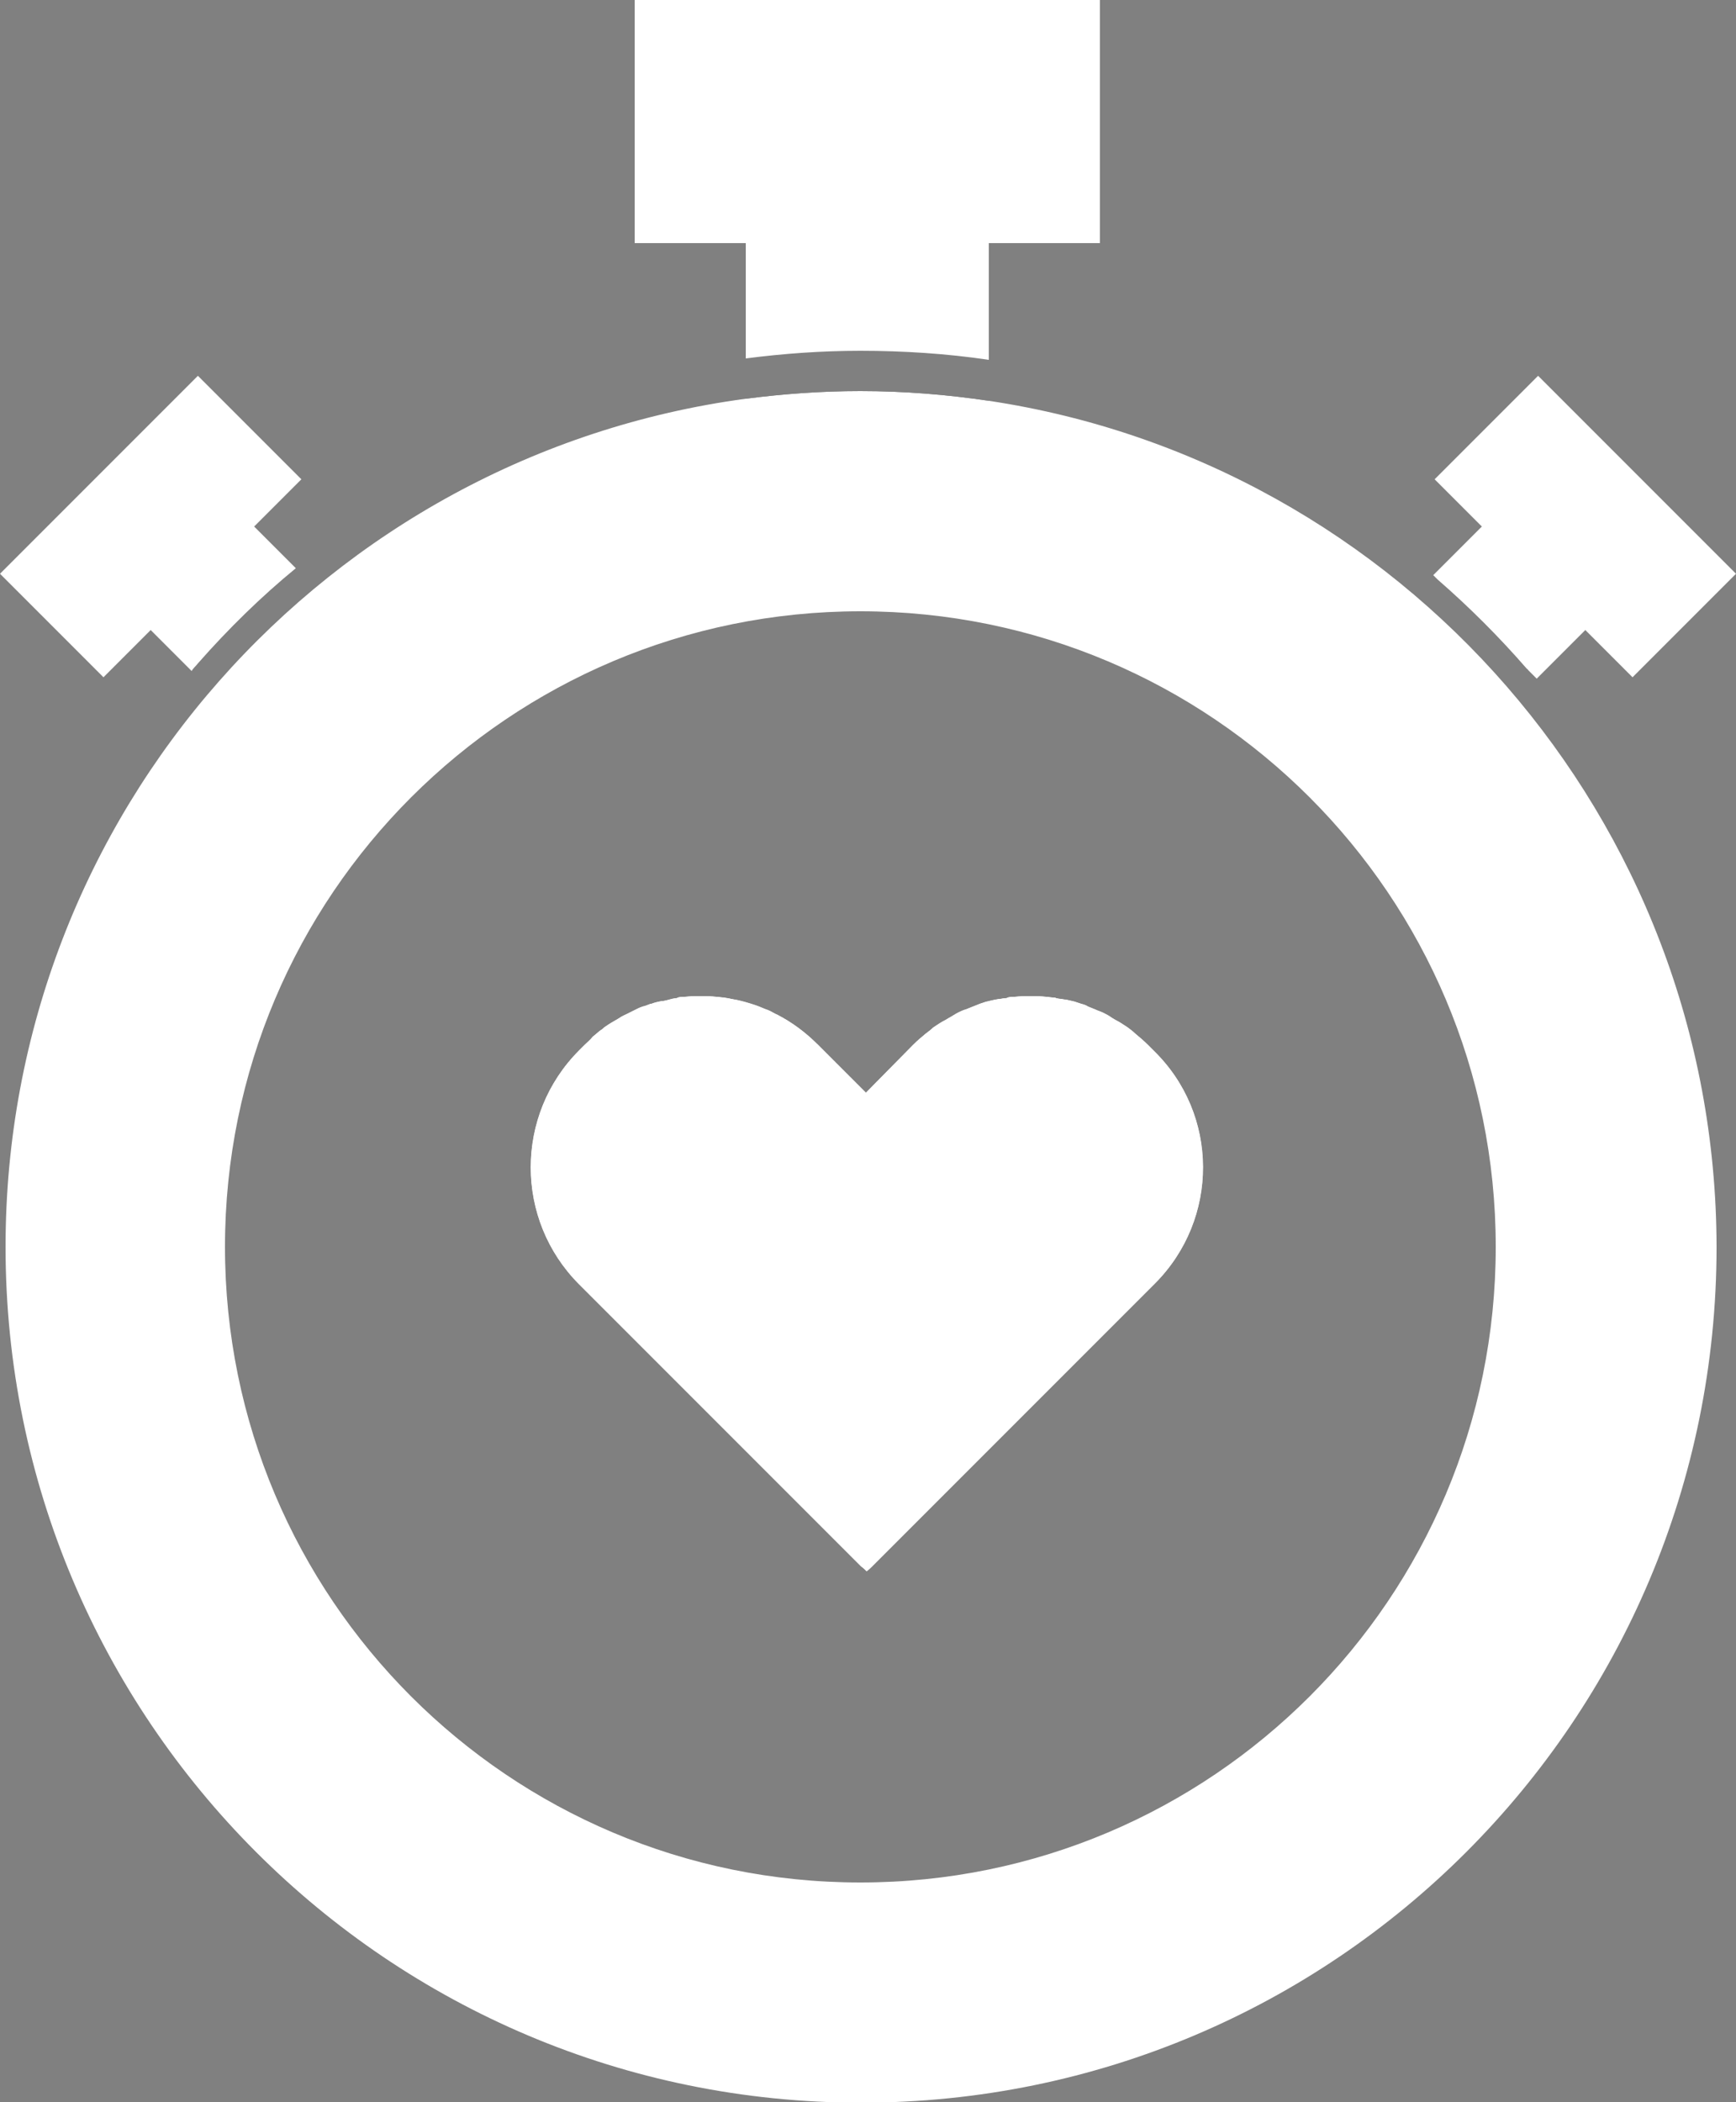 <svg version="1.1" xmlns="http://www.w3.org/2000/svg" xmlns:xlink="http://www.w3.org/1999/xlink" x="0px" y="0px" viewBox="0 0 250 302.6" enable-background="new 0 0 250 302.6" xml:space="preserve" style="position: absolute;">
<rect x="0" y="0" width="250" height="302.6" fill="#808080" stroke="none"/>
<g>
	<path fill="#ffffff" d="M36.6,75.8l6,6c-5,4.1-9.7,8.7-14.1,13.7c-0.3,0.4-0.7,0.7-0.9,1.1l-5.9-5.9l-6.8,6.8L0,82.6l28.5-28.5
		L43.4,69L36.6,75.8z" class="color color-1" data-color="#282324"></path>
	<path fill="#ffffff" d="M250,82.6l-14.9,14.9l-6.8-6.8l-7,7l-1.2-1.2v0c-0.1-0.1-0.1-0.2-0.2-0.2c-4-4.6-8.3-8.9-12.9-12.9
		l-0.6-0.6l7-7l-6.8-6.8l14.9-14.9L250,82.6z" class="color color-1" data-color="#282324"></path>
	<path d="M123.9,56.3c6.3,0,12.5,0.5,18.5,1.4v14h-35V57.4C112.8,56.7,118.3,56.3,123.9,56.3z"></path>
	<path fill="#ffffff" d="M158.4,0v35h-16v16.8c-6.1-0.9-12.3-1.3-18.5-1.3c-5.6,0-11.1,0.4-16.5,1.1V35h-16V0H158.4z" class="color color-1" data-color="#282324"></path>
	<g id="">
		<path d="M166.3,184.8l-6.9,6.9l-33.8,33.8c-0.2,0.2-0.5,0.5-0.8,0.7c-0.2-0.2-0.5-0.5-0.8-0.7l-40.6-40.6
			c-9.3-9.3-9.3-24.4,0-33.7l0.8-0.8c0.4-0.4,0.8-0.7,1.1-1.1c0,0,0.1-0.1,0.1-0.1c0.4-0.3,0.8-0.7,1.1-0.9c0.2-0.1,0.4-0.3,0.5-0.4
			c0.7-0.5,1.4-0.9,2.1-1.3c0.4-0.3,0.9-0.5,1.3-0.7c0.4-0.2,0.8-0.4,1.2-0.6c0.4-0.2,0.8-0.4,1.3-0.5c0.3-0.1,0.5-0.2,0.8-0.3
			c0,0,0.1,0,0.1,0c0.5-0.2,1-0.3,1.5-0.4c0.1,0,0.1,0,0.2,0c0.6-0.1,1.1-0.3,1.7-0.4c0.2,0,0.3,0,0.4-0.1c0.3-0.1,0.7-0.1,1-0.1
			c0.8-0.1,1.5-0.1,2.3-0.1c0.8,0,1.5,0,2.3,0.1c0.4,0,0.7,0.1,1.1,0.1c0.4,0.1,0.7,0.1,1,0.2c0.2,0,0.4,0.1,0.6,0.1
			c1,0.2,2,0.5,2.9,0.8c0.6,0.2,1.2,0.5,1.8,0.7c0.5,0.2,0.9,0.5,1.4,0.7c2.1,1.1,4,2.5,5.8,4.3l6.9,6.9l6.8-6.9
			c0.6-0.6,1.2-1.1,1.8-1.6c0.4-0.3,0.8-0.6,1.1-0.9c0.6-0.4,1.2-0.8,1.8-1.1c0.2-0.1,0.3-0.2,0.5-0.3c0.4-0.2,0.8-0.5,1.2-0.7
			c0.4-0.2,0.8-0.4,1.2-0.5c0.3-0.1,0.7-0.3,1-0.4c0.3-0.1,0.7-0.3,1-0.4c0.3-0.1,0.6-0.2,0.9-0.3c0.4-0.1,0.9-0.2,1.3-0.3
			c0.2,0,0.4-0.1,0.7-0.1c0.2,0,0.4-0.1,0.7-0.1c0.1,0,0.3,0,0.4-0.1c0.3-0.1,0.7-0.1,1-0.1c0.8-0.1,1.5-0.1,2.3-0.1s1.5,0,2.3,0.1
			c0.3,0,0.7,0.1,1,0.1c0.2,0,0.3,0,0.4,0.1c0.2,0,0.4,0.1,0.7,0.1c0.2,0,0.4,0.1,0.7,0.1c0.5,0.1,0.9,0.2,1.3,0.3
			c0.3,0.1,0.6,0.2,0.9,0.3c0.4,0.1,0.7,0.2,1,0.4c0.3,0.1,0.7,0.3,1,0.4c0.4,0.2,0.8,0.3,1.2,0.5c0.4,0.2,0.8,0.4,1.2,0.7
			c0.2,0.1,0.3,0.2,0.5,0.3c0.6,0.3,1.2,0.7,1.8,1.1c0.4,0.3,0.8,0.6,1.1,0.9c0.6,0.5,1.2,1,1.8,1.6l0.8,0.8
			C175.6,160.4,175.6,175.5,166.3,184.8z"></path>
	</g>
	<g id="">
		<path fill="#ffffff" d="M142.4,57.7c-6-0.9-12.2-1.4-18.5-1.4c-5.6,0-11.1,0.4-16.5,1.1C47.2,65.5,0.8,117.1,0.8,179.5
			c0,68,55.1,123.2,123.2,123.2s123.2-55.1,123.2-123.2C247.1,117.8,201.6,66.6,142.4,57.7z M123.9,271c-50.6,0-91.5-41-91.5-91.5
			c0-50.6,41-91.5,91.5-91.5c50.6,0,91.5,41,91.5,91.5C215.4,230,174.5,271,123.9,271z" class="color color-1" data-color="#282324"></path>
	</g>
	<path fill="#ffffff" d="M166.3,184.8l-6.9,6.9l-33.8,33.8c-0.2,0.2-0.5,0.5-0.8,0.7c-0.2-0.2-0.5-0.5-0.8-0.7l-40.6-40.6
		c-9.3-9.3-9.3-24.4,0-33.7l0.8-0.8c0.4-0.4,0.8-0.7,1.1-1.1c0,0,0.1-0.1,0.1-0.1c0.4-0.3,0.8-0.7,1.1-0.9c0.2-0.1,0.4-0.3,0.5-0.4
		c0.7-0.5,1.4-0.9,2.1-1.3c0.4-0.3,0.9-0.5,1.3-0.7c0.4-0.2,0.8-0.4,1.2-0.6c0.4-0.2,0.8-0.4,1.3-0.5c0.3-0.1,0.5-0.2,0.8-0.3
		c0,0,0.1,0,0.1,0c0.5-0.2,1-0.3,1.5-0.4c0.1,0,0.1,0,0.2,0c0.6-0.1,1.1-0.3,1.7-0.4c0.2,0,0.3,0,0.4-0.1c0.3-0.1,0.7-0.1,1-0.1
		c0.8-0.1,1.5-0.1,2.3-0.1c0.8,0,1.5,0,2.3,0.1c0.4,0,0.7,0.1,1.1,0.1c0.4,0.1,0.7,0.1,1,0.2c0.2,0,0.4,0.1,0.6,0.1
		c1,0.2,2,0.5,2.9,0.8c0.6,0.2,1.2,0.5,1.8,0.7c0.5,0.2,0.9,0.5,1.4,0.7c2.1,1.1,4,2.5,5.8,4.3l6.9,6.9l6.8-6.9
		c0.6-0.6,1.2-1.1,1.8-1.6c0.4-0.3,0.8-0.6,1.1-0.9c0.6-0.4,1.2-0.8,1.8-1.1c0.2-0.1,0.3-0.2,0.5-0.3c0.4-0.2,0.8-0.5,1.2-0.7
		c0.4-0.2,0.8-0.4,1.2-0.5c0.3-0.1,0.7-0.3,1-0.4c0.3-0.1,0.7-0.3,1-0.4c0.3-0.1,0.6-0.2,0.9-0.3c0.4-0.1,0.9-0.2,1.3-0.3
		c0.2,0,0.4-0.1,0.7-0.1c0.2,0,0.4-0.1,0.7-0.1c0.1,0,0.3,0,0.4-0.1c0.3-0.1,0.7-0.1,1-0.1c0.8-0.1,1.5-0.1,2.3-0.1s1.5,0,2.3,0.1
		c0.3,0,0.7,0.1,1,0.1c0.2,0,0.3,0,0.4,0.1c0.2,0,0.4,0.1,0.7,0.1c0.2,0,0.4,0.1,0.7,0.1c0.5,0.1,0.9,0.2,1.3,0.3
		c0.3,0.1,0.6,0.2,0.9,0.3c0.4,0.1,0.7,0.2,1,0.4c0.3,0.1,0.7,0.3,1,0.4c0.4,0.2,0.8,0.3,1.2,0.5c0.4,0.2,0.8,0.4,1.2,0.7
		c0.2,0.1,0.3,0.2,0.5,0.3c0.6,0.3,1.2,0.7,1.8,1.1c0.4,0.3,0.8,0.6,1.1,0.9c0.6,0.5,1.2,1,1.8,1.6l0.8,0.8
		C175.6,160.4,175.6,175.5,166.3,184.8z" class="color color-1 primaryColor" data-color="#FFFFFF"></path>
	<path fill="#ffffff" d="M166.3,184.8l-6.9,6.9l-33.8,33.8c-0.2,0.2-0.5,0.5-0.8,0.7c-0.2-0.2-0.5-0.5-0.8-0.7l-40.6-40.6
		c-9.3-9.3-9.3-24.4,0-33.7l0.8-0.8c0.4-0.4,0.8-0.7,1.1-1.1c0,0,0.1-0.1,0.1-0.1c0.4-0.3,0.8-0.7,1.1-0.9c0.2-0.1,0.4-0.3,0.5-0.4
		c0.7-0.5,1.4-0.9,2.1-1.3c0.4-0.3,0.9-0.5,1.3-0.7c0.4-0.2,0.8-0.4,1.2-0.6c0.4-0.2,0.8-0.4,1.3-0.5c0.3-0.1,0.5-0.2,0.8-0.3
		c0,0,0.1,0,0.1,0c0.5-0.2,1-0.3,1.5-0.4c0.1,0,0.1,0,0.2,0c0.6-0.1,1.1-0.3,1.7-0.4c0.2,0,0.3,0,0.4-0.1c0.3-0.1,0.7-0.1,1-0.1
		c0.8-0.1,1.5-0.1,2.3-0.1c0.8,0,1.5,0,2.3,0.1c0.4,0,0.7,0.1,1.1,0.1c0.4,0.1,0.7,0.1,1,0.2c0.2,0,0.4,0.1,0.6,0.1
		c1,0.2,2,0.5,2.9,0.8c0.6,0.2,1.2,0.5,1.8,0.7c0.5,0.2,0.9,0.5,1.4,0.7c2.1,1.1,4,2.5,5.8,4.3l6.9,6.9l6.8-6.9
		c0.6-0.6,1.2-1.1,1.8-1.6c0.4-0.3,0.8-0.6,1.1-0.9c0.6-0.4,1.2-0.8,1.8-1.1c0.2-0.1,0.3-0.2,0.5-0.3c0.4-0.2,0.8-0.5,1.2-0.7
		c0.4-0.2,0.8-0.4,1.2-0.5c0.3-0.1,0.7-0.3,1-0.4c0.3-0.1,0.7-0.3,1-0.4c0.3-0.1,0.6-0.2,0.9-0.3c0.4-0.1,0.9-0.2,1.3-0.3
		c0.2,0,0.4-0.1,0.7-0.1c0.2,0,0.4-0.1,0.7-0.1c0.1,0,0.3,0,0.4-0.1c0.3-0.1,0.7-0.1,1-0.1c0.8-0.1,1.5-0.1,2.3-0.1s1.5,0,2.3,0.1
		c0.3,0,0.7,0.1,1,0.1c0.2,0,0.3,0,0.4,0.1c0.2,0,0.4,0.1,0.7,0.1c0.2,0,0.4,0.1,0.7,0.1c0.5,0.1,0.9,0.2,1.3,0.3
		c0.3,0.1,0.6,0.2,0.9,0.3c0.4,0.1,0.7,0.2,1,0.4c0.3,0.1,0.7,0.3,1,0.4c0.4,0.2,0.8,0.3,1.2,0.5c0.4,0.2,0.8,0.4,1.2,0.7
		c0.2,0.1,0.3,0.2,0.5,0.3c0.6,0.3,1.2,0.7,1.8,1.1c0.4,0.3,0.8,0.6,1.1,0.9c0.6,0.5,1.2,1,1.8,1.6l0.8,0.8
		C175.6,160.4,175.6,175.5,166.3,184.8z" class="color color-1" data-color="#282324"></path>
</g>
</svg>